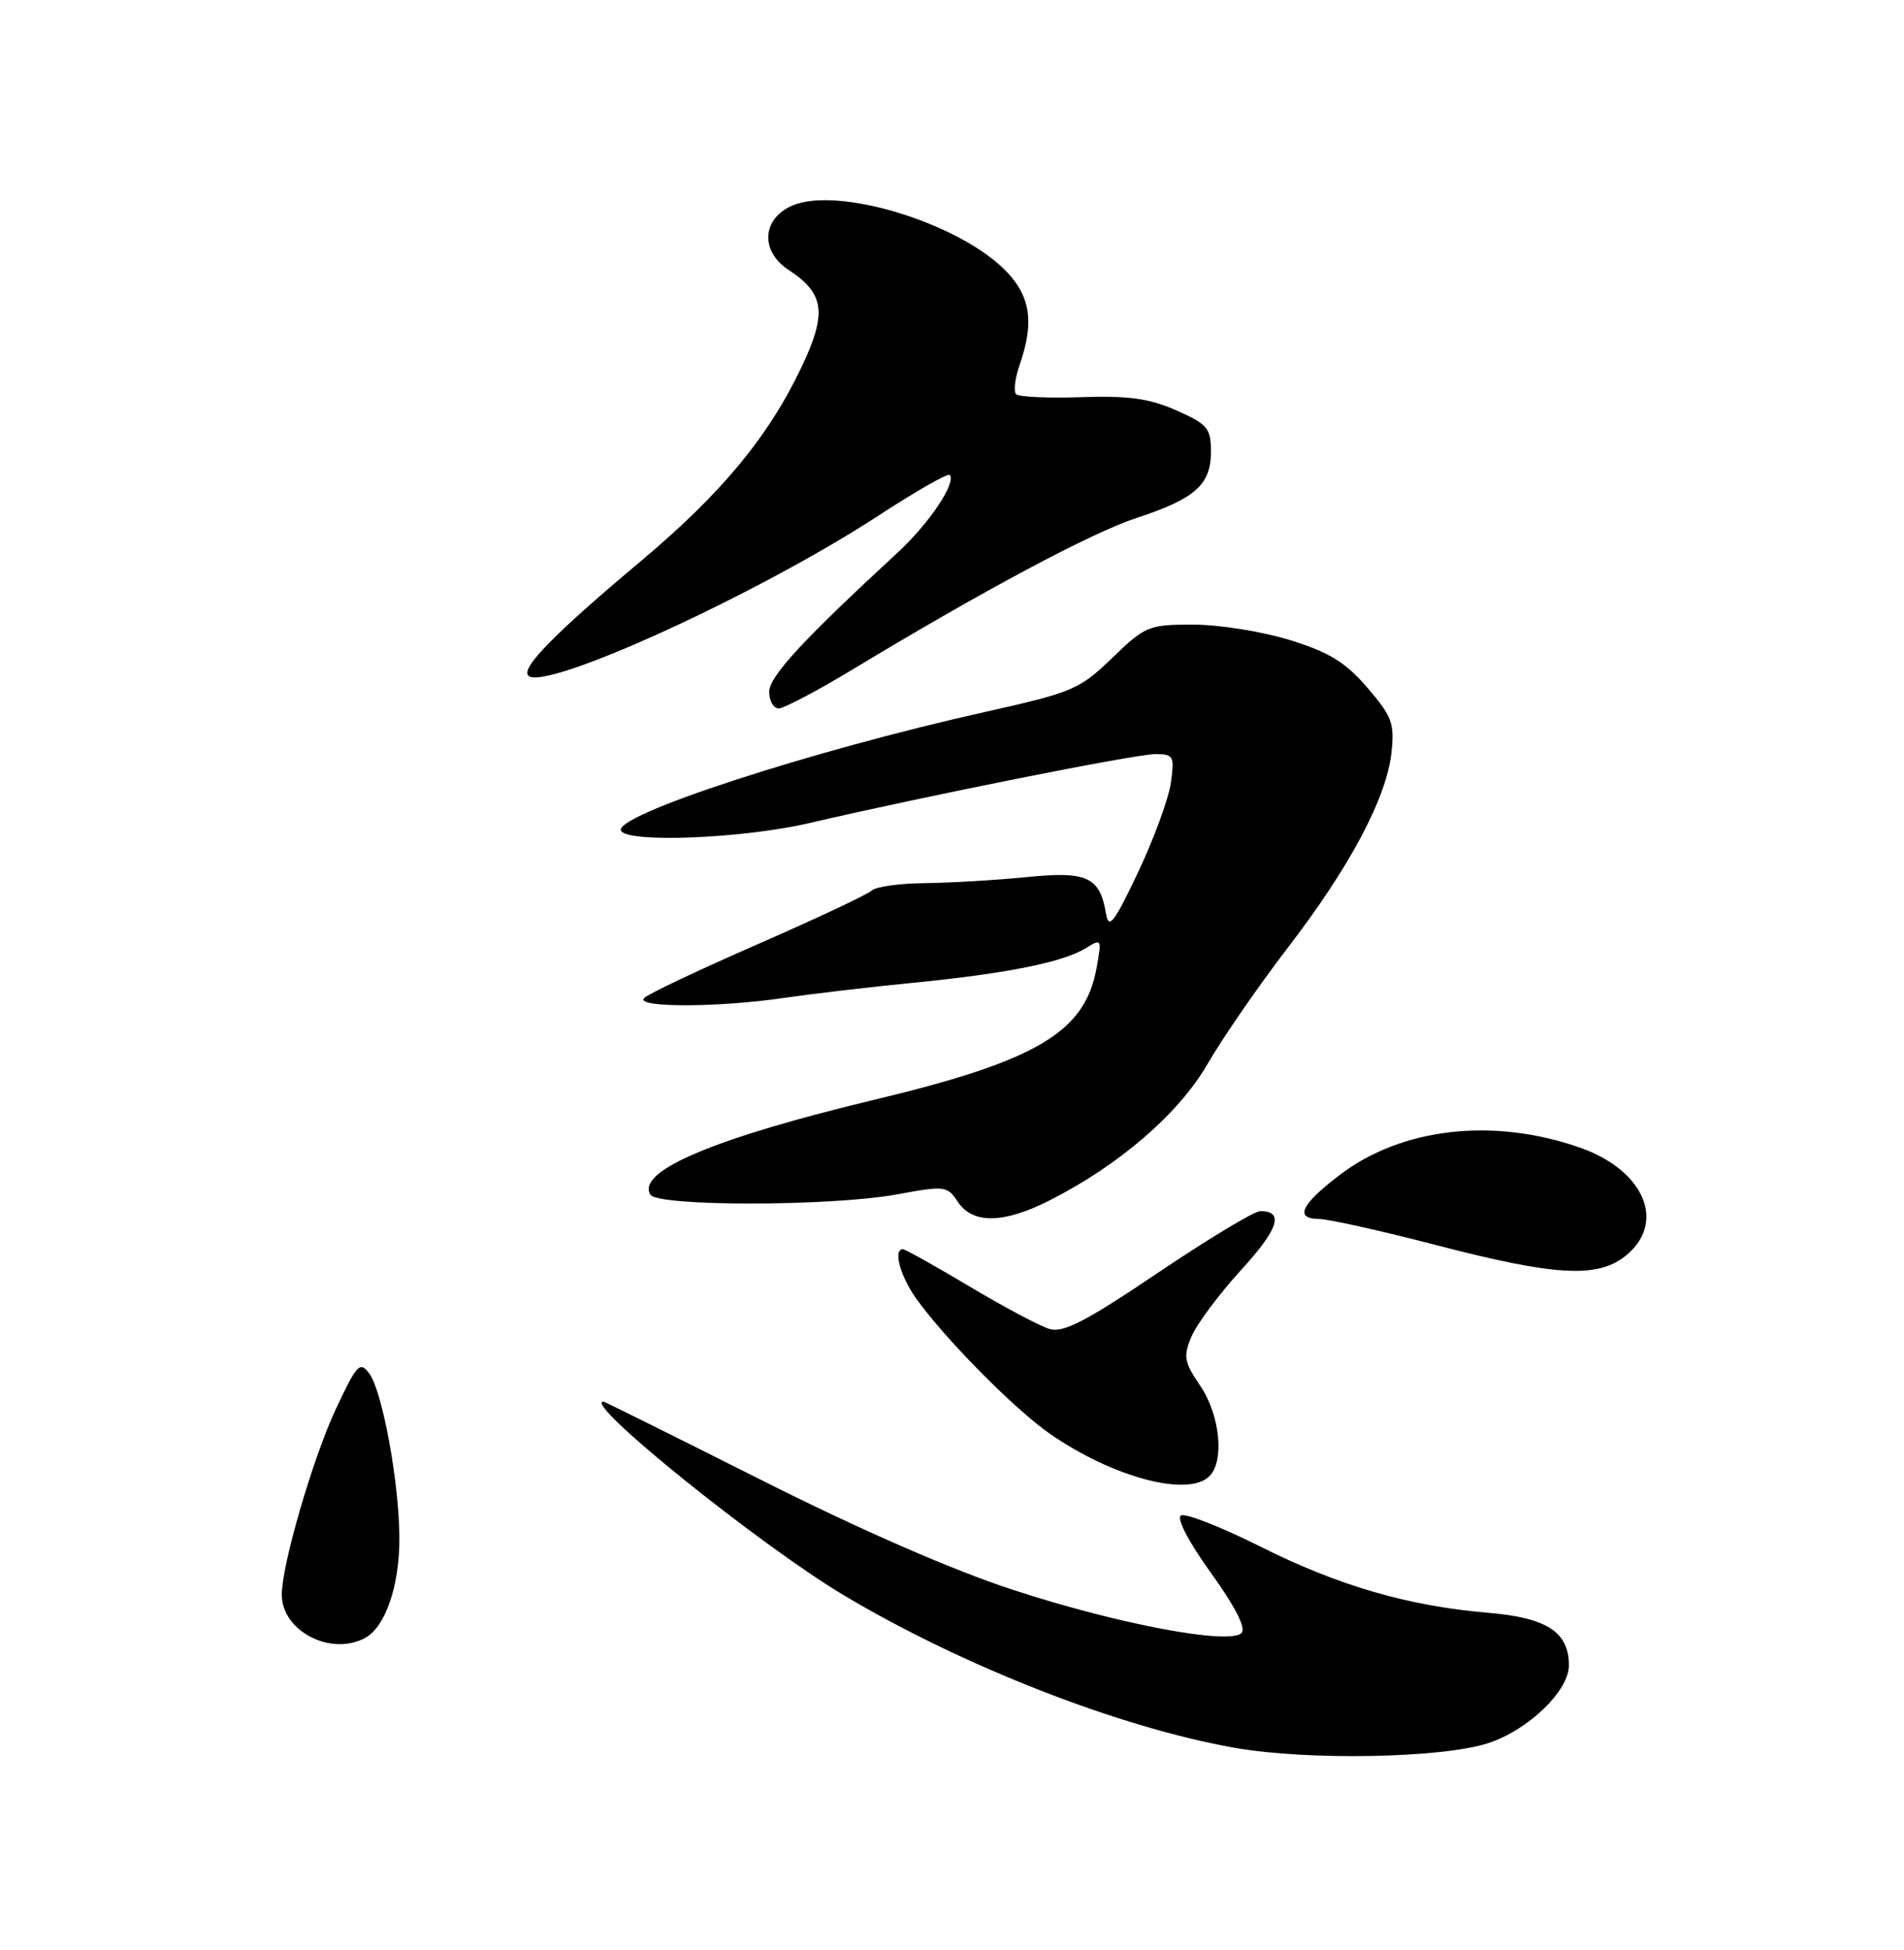 <?xml version="1.0" encoding="UTF-8" standalone="no"?>
<!DOCTYPE svg PUBLIC "-//W3C//DTD SVG 1.1//EN" "http://www.w3.org/Graphics/SVG/1.1/DTD/svg11.dtd" >
<svg xmlns="http://www.w3.org/2000/svg" xmlns:xlink="http://www.w3.org/1999/xlink" version="1.1" viewBox="0 0 250 256">
 <g >
 <path fill="currentColor"
d=" M 195.41 228.84 C 200.68 227.12 206.00 221.99 206.00 218.63 C 206.00 214.26 203.12 212.38 195.41 211.73 C 184.91 210.85 175.73 208.18 165.43 203.01 C 160.29 200.44 155.62 198.61 155.06 198.96 C 154.46 199.34 156.09 202.46 159.01 206.51 C 162.21 210.96 163.64 213.76 163.01 214.39 C 161.42 215.98 146.73 213.21 133.04 208.73 C 125.08 206.13 113.02 200.87 100.00 194.32 C 88.72 188.65 79.39 184.01 79.25 184.01 C 76.31 183.93 99.59 202.71 110.68 209.36 C 126.28 218.70 147.03 226.81 162.14 229.46 C 171.75 231.15 189.36 230.82 195.41 228.84 Z  M 47.93 215.04 C 50.58 213.62 52.44 208.27 52.44 202.01 C 52.45 194.88 50.23 182.69 48.50 180.34 C 47.26 178.66 46.88 179.06 44.09 185.00 C 41.08 191.43 37.00 205.43 37.00 209.35 C 37.00 214.12 43.41 217.46 47.93 215.04 Z  M 158.80 193.80 C 160.80 191.80 160.19 185.75 157.60 181.94 C 155.47 178.80 155.34 178.09 156.45 175.45 C 157.14 173.83 160.05 169.92 162.92 166.77 C 167.88 161.36 168.65 159.00 165.47 159.00 C 164.69 159.00 158.66 162.64 152.06 167.08 C 142.56 173.49 139.60 175.02 137.79 174.47 C 136.53 174.09 131.81 171.58 127.30 168.89 C 122.79 166.20 118.85 164.00 118.55 164.00 C 117.27 164.00 118.16 167.42 120.21 170.35 C 123.88 175.57 133.22 185.03 137.91 188.27 C 146.18 193.98 156.02 196.58 158.80 193.80 Z  M 213.37 164.93 C 218.85 160.61 215.98 153.66 207.47 150.67 C 196.08 146.67 184.02 148.04 175.87 154.28 C 170.81 158.14 169.95 159.99 173.17 160.03 C 174.45 160.04 181.35 161.58 188.50 163.44 C 204.11 167.50 209.67 167.83 213.37 164.93 Z  M 137.80 157.60 C 146.96 152.96 154.79 146.20 158.56 139.67 C 160.52 136.28 165.23 129.45 169.03 124.50 C 177.23 113.84 182.05 104.77 182.70 98.82 C 183.12 94.96 182.78 94.05 179.53 90.27 C 176.63 86.92 174.53 85.63 169.34 84.02 C 165.74 82.91 160.04 82.00 156.68 82.00 C 150.82 82.00 150.38 82.18 146.03 86.38 C 141.75 90.51 140.83 90.90 129.50 93.43 C 106.50 98.55 80.32 107.09 81.55 109.08 C 82.55 110.69 97.62 110.07 106.24 108.06 C 121.52 104.50 149.10 99.00 151.70 99.00 C 154.09 99.00 154.23 99.26 153.74 102.75 C 153.46 104.81 151.52 110.10 149.44 114.50 C 146.30 121.12 145.58 122.07 145.23 120.00 C 144.42 115.11 142.78 114.35 134.78 115.15 C 130.78 115.55 124.78 115.90 121.45 115.94 C 118.12 115.97 114.97 116.41 114.45 116.92 C 113.93 117.42 107.21 120.58 99.53 123.94 C 91.85 127.29 85.12 130.48 84.58 131.02 C 83.30 132.30 94.28 132.29 103.00 131.00 C 106.58 130.48 114.22 129.58 120.00 129.01 C 132.20 127.81 139.64 126.31 142.60 124.46 C 144.64 123.19 144.68 123.27 143.97 127.14 C 142.44 135.51 136.10 139.27 115.00 144.33 C 93.78 149.41 83.50 153.76 85.40 156.84 C 86.37 158.41 109.20 158.38 117.79 156.80 C 124.07 155.64 124.38 155.68 125.78 157.80 C 127.72 160.71 131.79 160.65 137.80 157.60 Z  M 112.00 87.86 C 129.13 77.51 143.31 69.94 149.26 67.99 C 156.94 65.47 159.00 63.63 159.00 59.29 C 159.00 56.21 158.56 55.69 154.46 53.88 C 150.91 52.31 148.18 51.93 141.99 52.14 C 137.64 52.29 133.78 52.11 133.42 51.75 C 133.06 51.40 133.27 49.66 133.88 47.90 C 135.88 42.17 135.29 38.68 131.75 35.25 C 125.41 29.12 110.04 24.50 104.13 26.95 C 100.05 28.64 99.75 32.95 103.55 35.44 C 108.27 38.53 108.61 41.10 105.25 48.18 C 100.86 57.40 94.74 64.78 84.00 73.79 C 72.82 83.17 68.37 87.70 69.37 88.70 C 71.49 90.82 99.60 77.98 115.36 67.68 C 120.24 64.50 124.44 62.10 124.69 62.35 C 125.64 63.30 122.01 68.72 117.87 72.54 C 105.35 84.09 101.00 88.81 101.00 90.83 C 101.00 92.03 101.56 93.00 102.25 93.00 C 102.94 93.00 107.33 90.68 112.00 87.86 Z "/>
</g>
</svg>